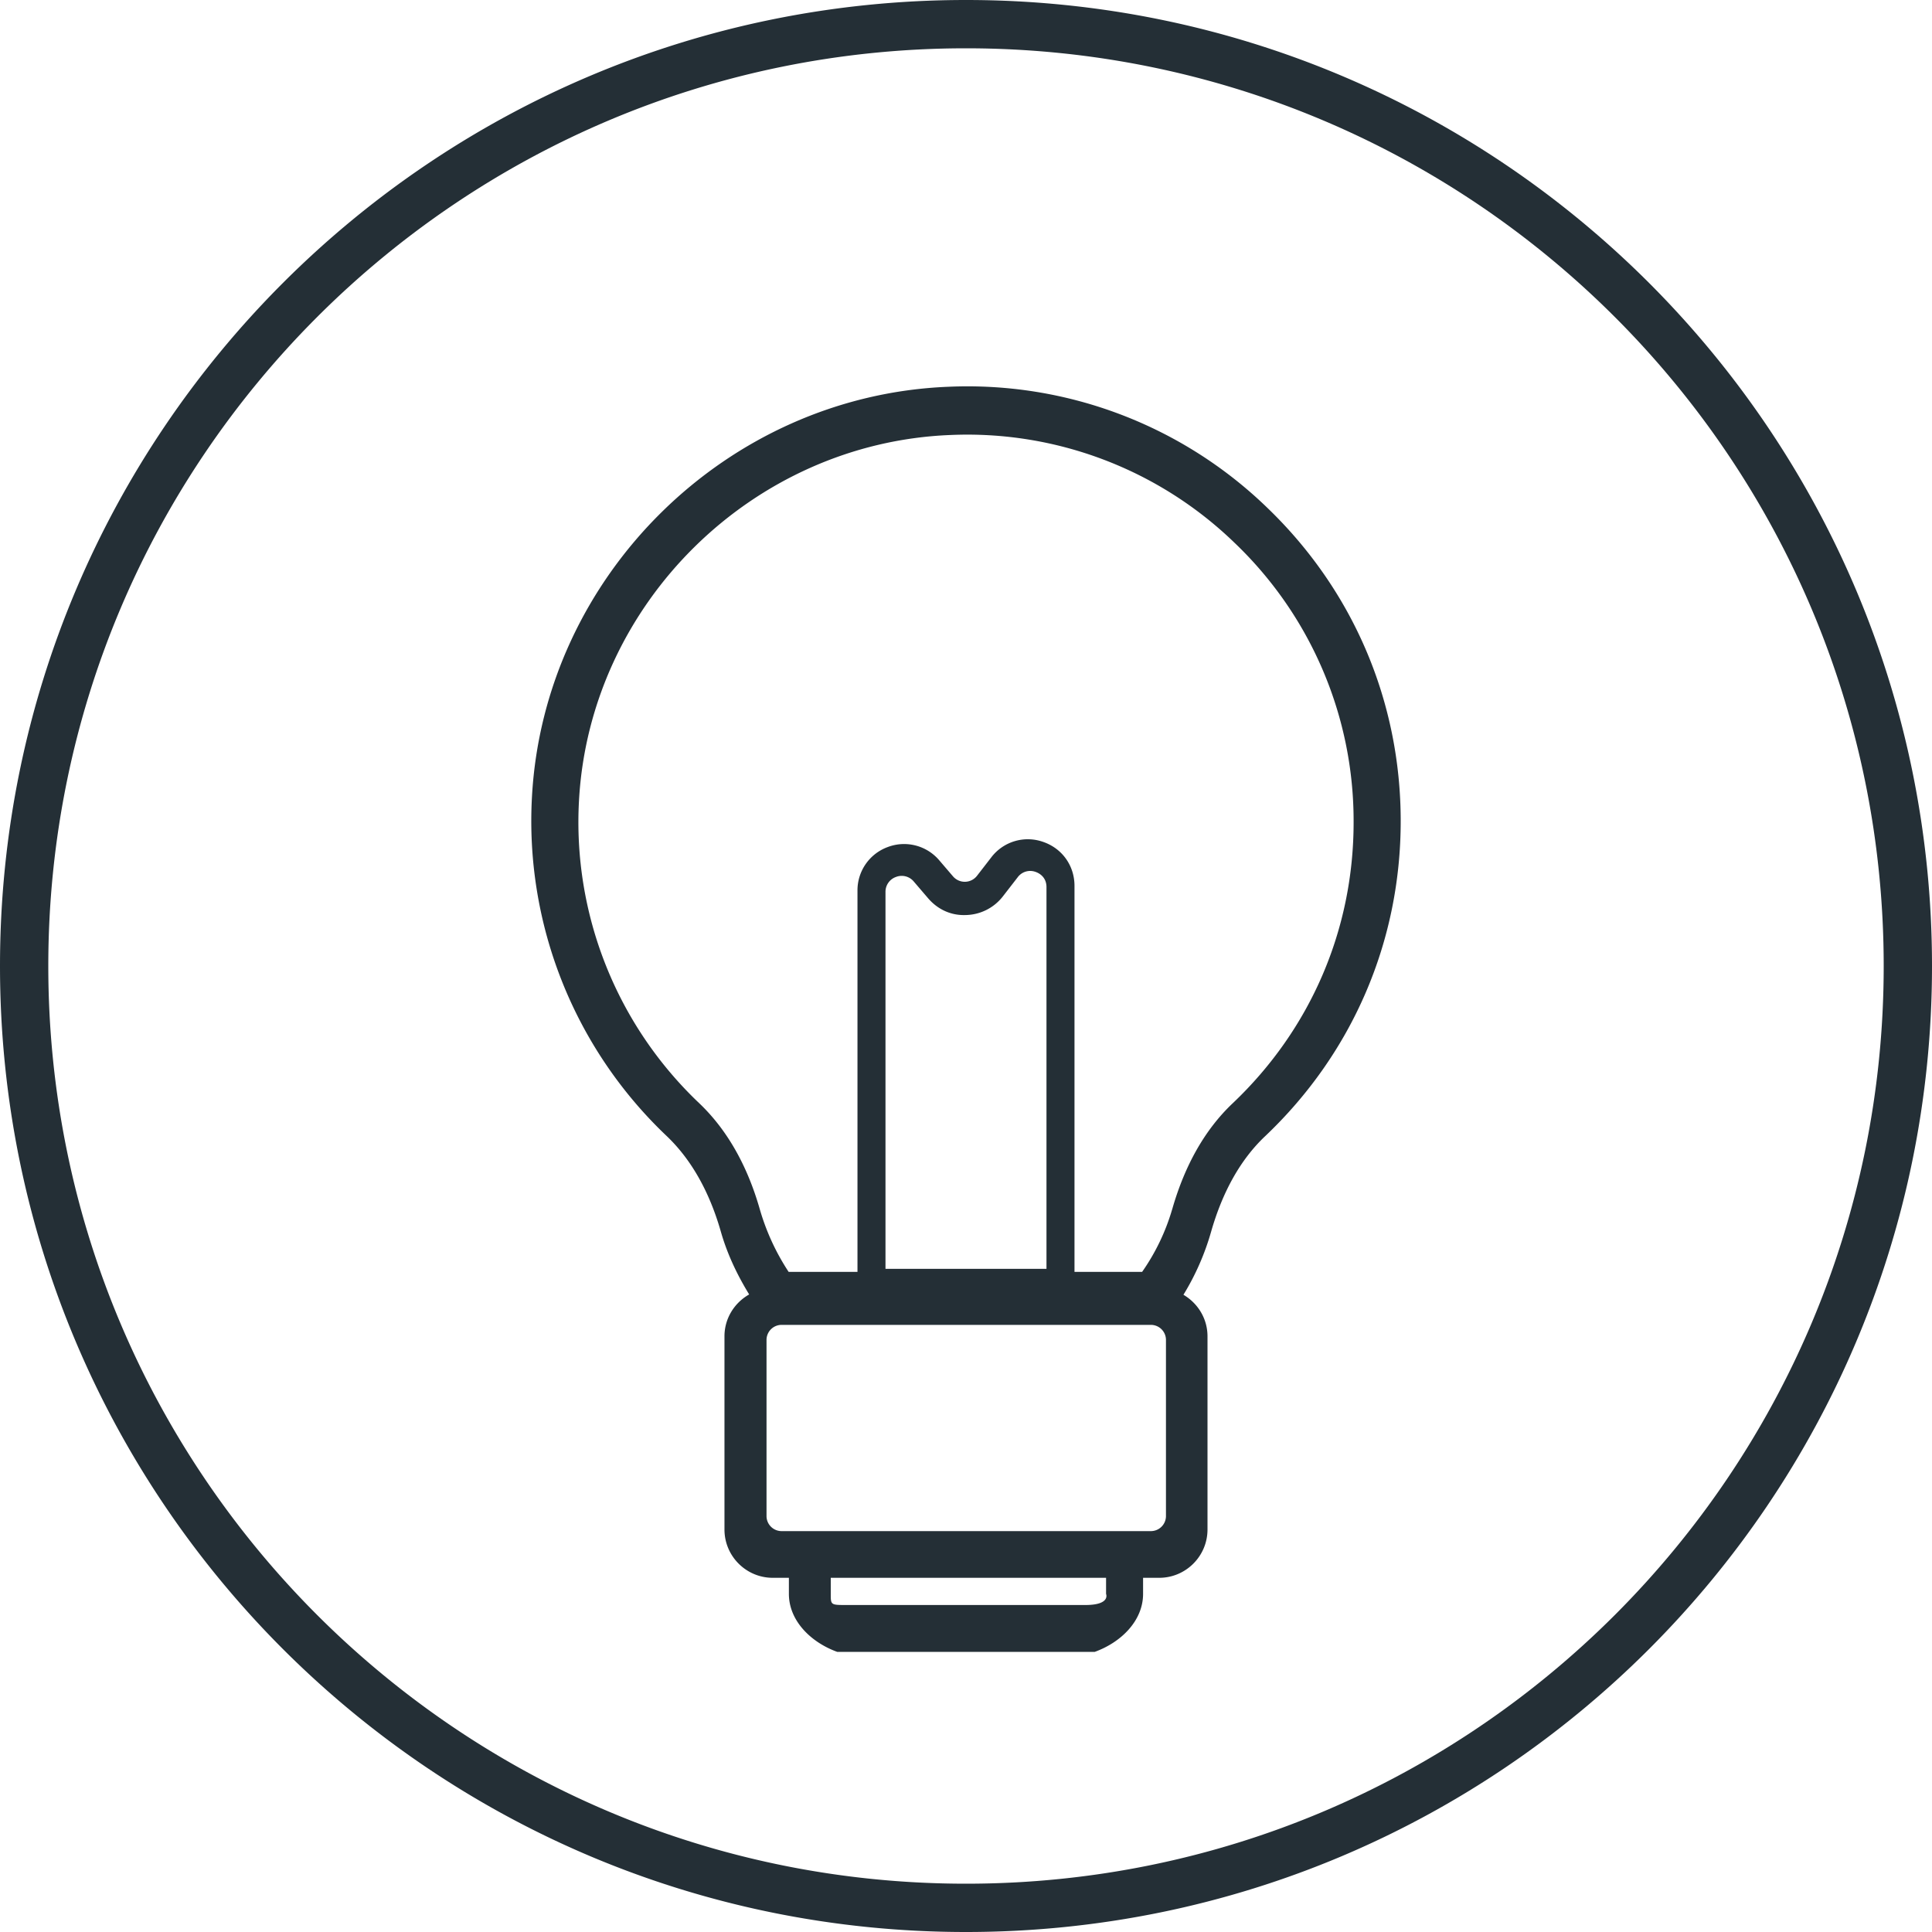 <svg width="64" height="64" viewBox="0 0 64 64" xmlns="http://www.w3.org/2000/svg"><title>dark gray/icon-large-lightbulb-circle-dark-gray</title><path d="M32 64c17.673 0 32-14.327 32-32C64 14.327 49.673 0 32 0 14.327 0 0 14.327 0 32c0 17.673 14.327 32 32 32zm0-1.6c16.79 0 30.4-13.61 30.4-30.4S48.79 1.6 32 1.6 1.6 15.21 1.6 32 15.21 62.4 32 62.4zm-.581-49.588c-7.337.29-13.397 6.255-13.797 13.583a14.386 14.386 0 0 0 4.46 11.235c.813.773 1.419 1.843 1.8 3.18.21.733.537 1.42.935 2.07-.486.275-.818.79-.818 1.387v6.4c0 .882.718 1.6 1.6 1.6h.534v.533c0 .882.718 1.6 1.6 1.92h8.533c.883-.32 1.6-1.038 1.6-1.92v-.533h.534c.882 0 1.6-.718 1.6-1.6v-6.4c0-.589-.323-1.098-.797-1.376a8.388 8.388 0 0 0 .914-2.08c.382-1.34.983-2.406 1.786-3.167 2.9-2.748 4.497-6.457 4.497-10.444 0-3.954-1.57-7.64-4.421-10.381a14.272 14.272 0 0 0-10.56-4.007zm4.533 40.356h-7.904c-.528 0-.528 0-.528-.368v-.533h9.12v.533s.16.368-.688.368zm2.163-2.448H25.901a.5.5 0 0 1-.509-.488v-5.856a.5.5 0 0 1 .509-.488H38.115a.5.5 0 0 1 .509.488v5.856a.5.5 0 0 1-.509.488zm-8.782-21.17a.52.52 0 0 1 .348-.5.52.52 0 0 1 .59.153l.472.551c.314.366.75.578 1.254.558.483-.012.93-.238 1.226-.62l.489-.631a.515.515 0 0 1 .593-.178c.085.028.361.15.361.504v12.645h-5.333V29.55zm9.495 10.515a7.052 7.052 0 0 1-.994 2.068h-2.24V29.346c0-.67-.408-1.242-1.041-1.458a1.52 1.52 0 0 0-1.717.515l-.47.607a.513.513 0 0 1-.797.02l-.454-.53a1.528 1.528 0 0 0-1.704-.442 1.527 1.527 0 0 0-1.006 1.445v12.63h-2.28a7.621 7.621 0 0 1-.954-2.069c-.418-1.467-1.096-2.653-2.015-3.525A12.833 12.833 0 0 1 19.18 26.52c.358-6.532 5.76-11.851 12.302-12.11a12.728 12.728 0 0 1 9.416 3.573 12.731 12.731 0 0 1 3.942 9.257c0 3.554-1.424 6.86-4.009 9.311-.91.862-1.583 2.044-2.002 3.514z" fill="#242F36" fill-rule="evenodd"/></svg>